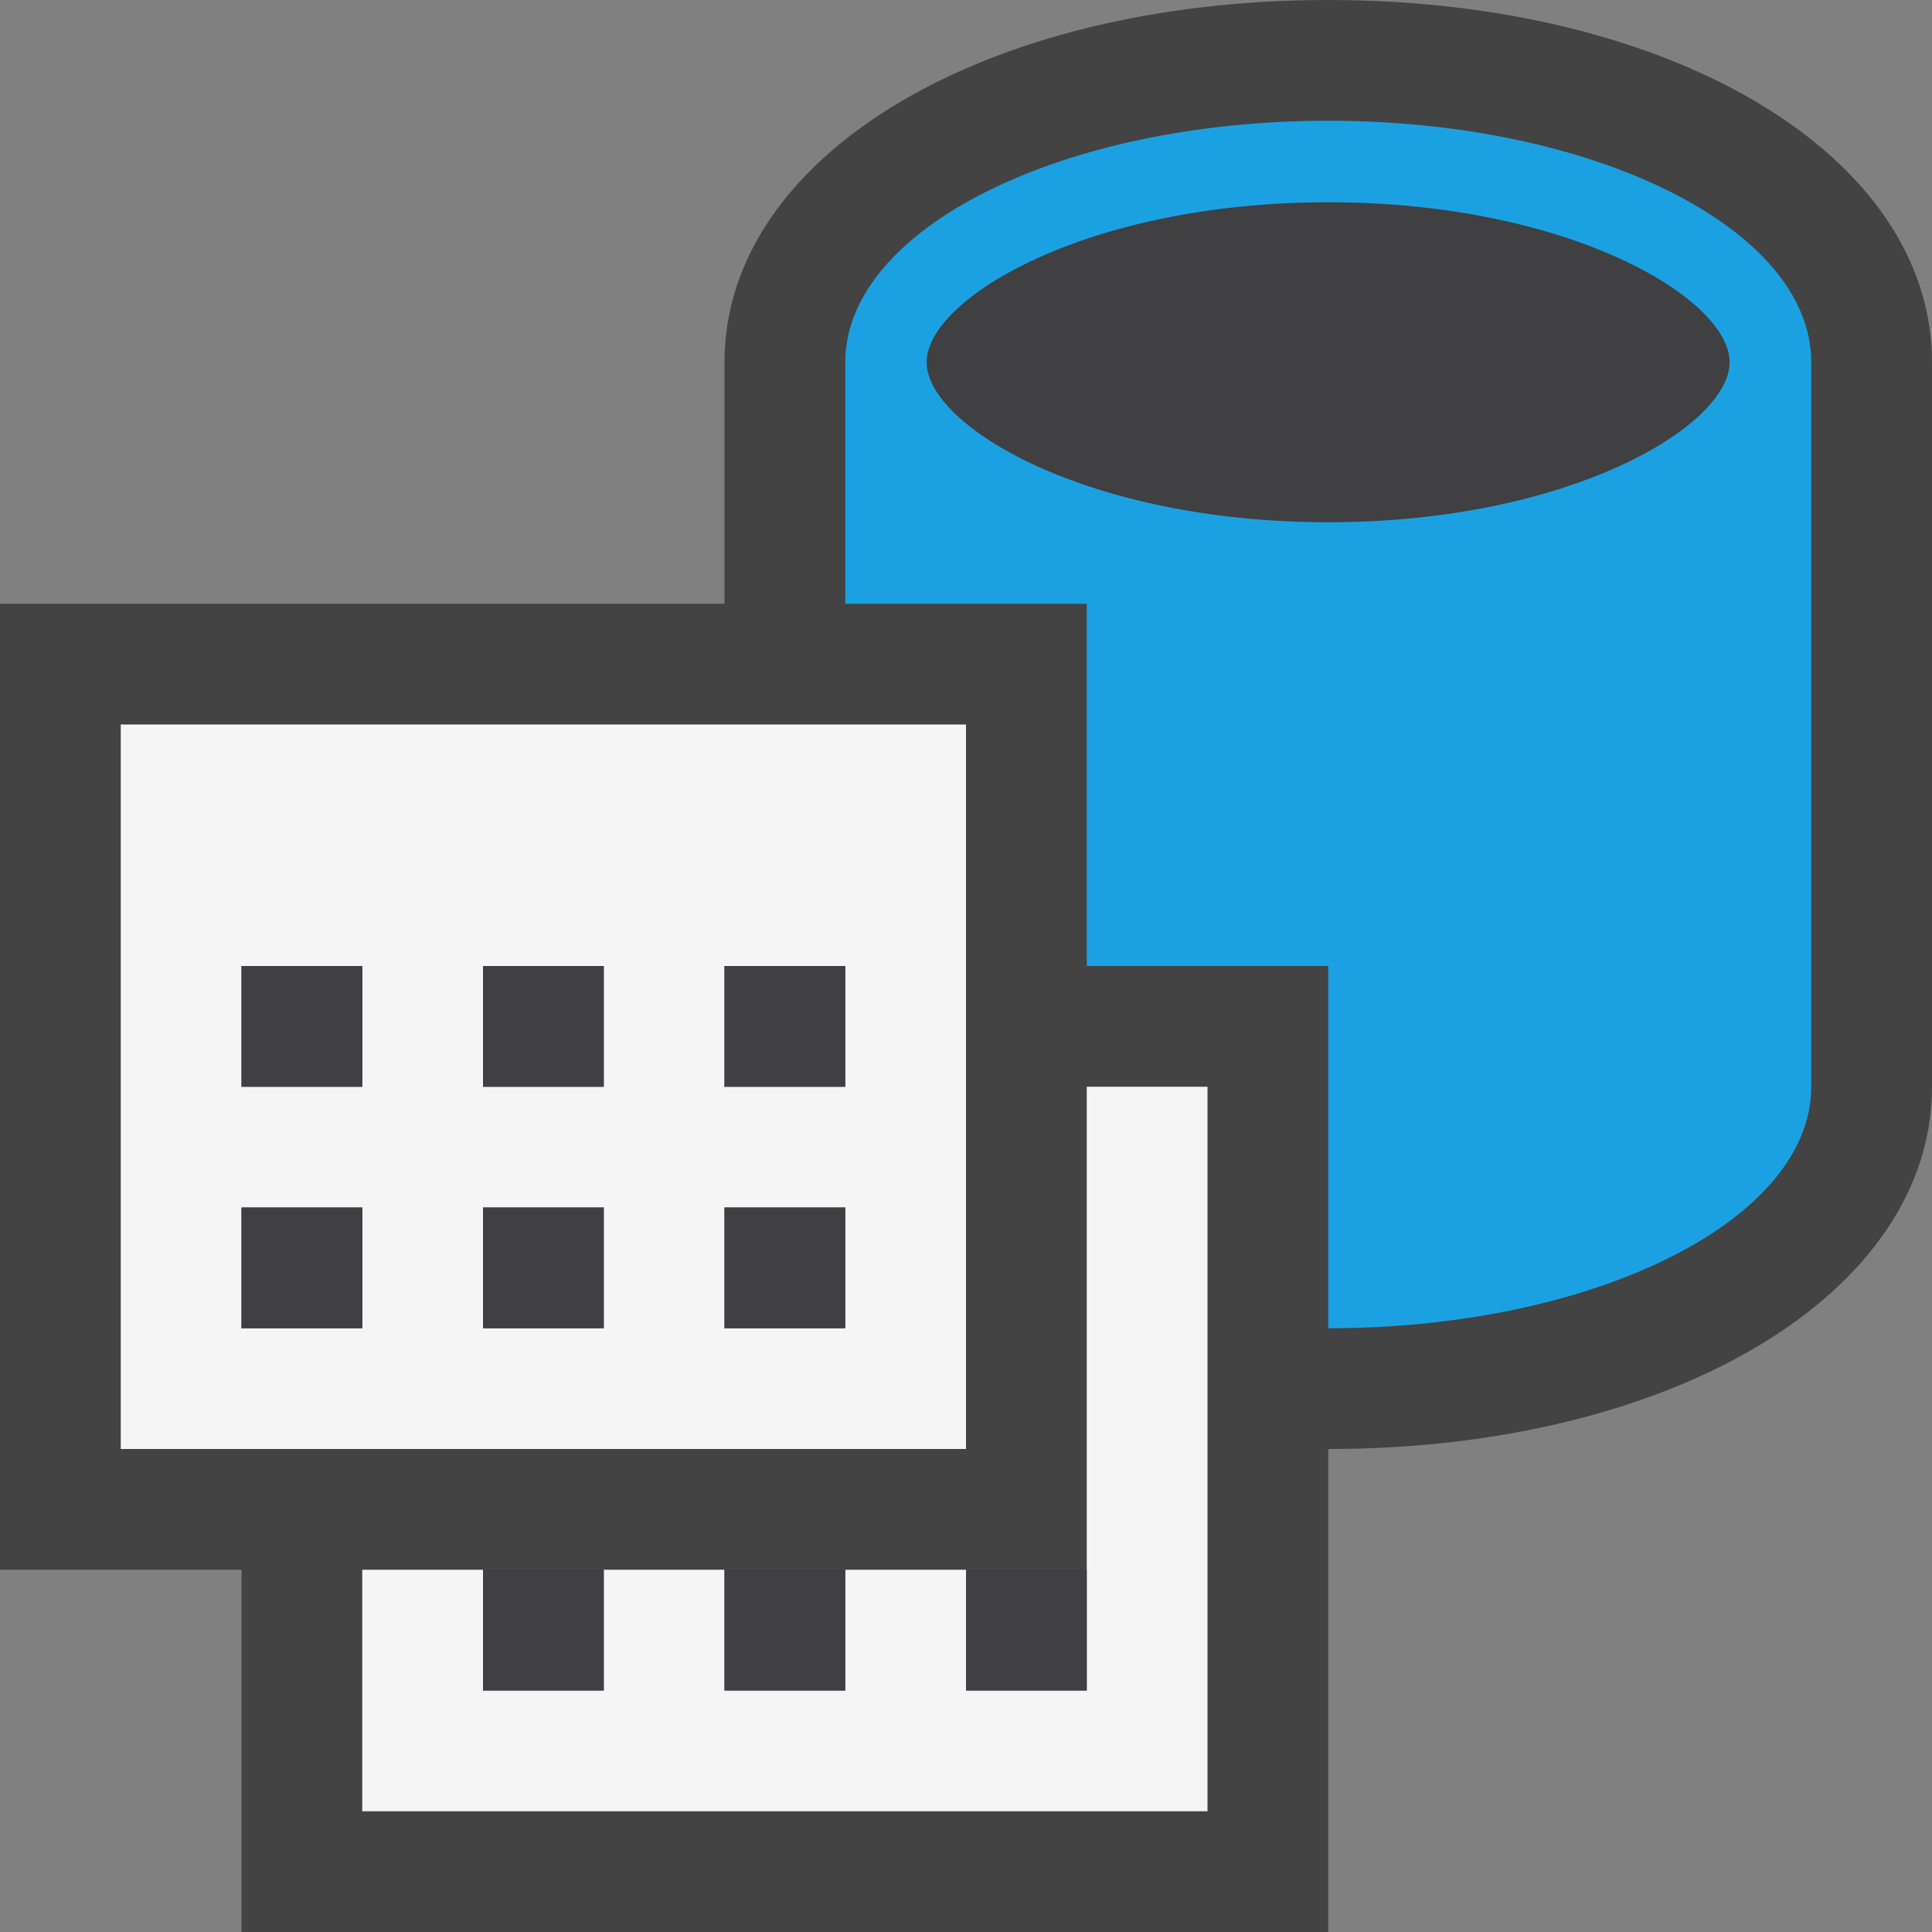 <?xml version="1.0" encoding="iso-8859-1"?>
<!-- Generator: Adobe Illustrator 21.0.0, SVG Export Plug-In . SVG Version: 6.00 Build 0)  -->
<svg version="1.1" xmlns="http://www.w3.org/2000/svg" xmlns:xlink="http://www.w3.org/1999/xlink" x="0px" y="0px"
	 viewBox="0 0 16 16" style="enable-background:new 0 0 16 16;" xml:space="preserve">
<rect x="0" y="0" width="16" height="16" fill="#808080" stroke="none"/>
<style type="text/css">
	.icon_x002D_canvas_x002D_transparent{opacity:0;fill:#434343;}
	.icon_x002D_vs_x002D_out{fill:#434343;}
	.icon_x002D_vs_x002D_bg{fill:#f5f5f5;}
	.icon_x002D_vs_x002D_fg{fill:#403F41;}
	.icon_x002D_vs_x002D_blue{fill:#1BA1E2;}
</style>
<g id="canvas">
	<path class="icon_x002D_canvas_x002D_transparent" d="M16,16H0V0h16V16z"/>
</g>
<g id="outline">
	<path class="icon_x002D_vs_x002D_out" d="M16,3v6c0,1.711-2.149,3-5,3v4H2v-3H0V5h6V3c0-1.711,2.149-3,5-3C13.851,0,16,1.289,16,3z
		"/>
</g>
<g id="iconBg">
	<path class="icon_x002D_vs_x002D_bg" d="M9,9h1v6H3v-2h1v1h1v-1h1v1h1v-1h1v1h1v-1V9z M8,12H1V6h7V12z M3,10H2v1h1V10z M3,8H2v1h1
		V8z M5,10H4v1h1V10z M5,8H4v1h1V8z M7,10H6v1h1V10z M7,8H6v1h1V8z"/>
</g>
<g id="iconFg">
	<path class="icon_x002D_vs_x002D_fg" d="M8,13h1v1H8V13z M4,11h1v-1H4V11z M2,11h1v-1H2V11z M2,9h1V8H2V9z M4,9h1V8H4V9z M6,9h1V8
		H6V9z M6,11h1v-1H6V11z M4,14h1v-1H4V14z M6,14h1v-1H6V14z M11,1.675C9,1.675,7.674,2.473,7.674,3S9,4.325,11,4.325
		c1.998,0,3.324-0.798,3.324-1.325S12.998,1.675,11,1.675z"/>
</g>
<g id="colorImportance">
	<path class="icon_x002D_vs_x002D_blue" d="M11,1C8.792,1,7.003,1.894,7,2.998V5h2h0v3h2v3c2.209,0,4-0.896,4-2V3
		C15,1.896,13.209,1,11,1z M11,4.325C9,4.325,7.674,3.527,7.674,3S9,1.675,11,1.675c1.998,0,3.324,0.798,3.324,1.325
		S12.998,4.325,11,4.325z"/>
</g>
</svg>